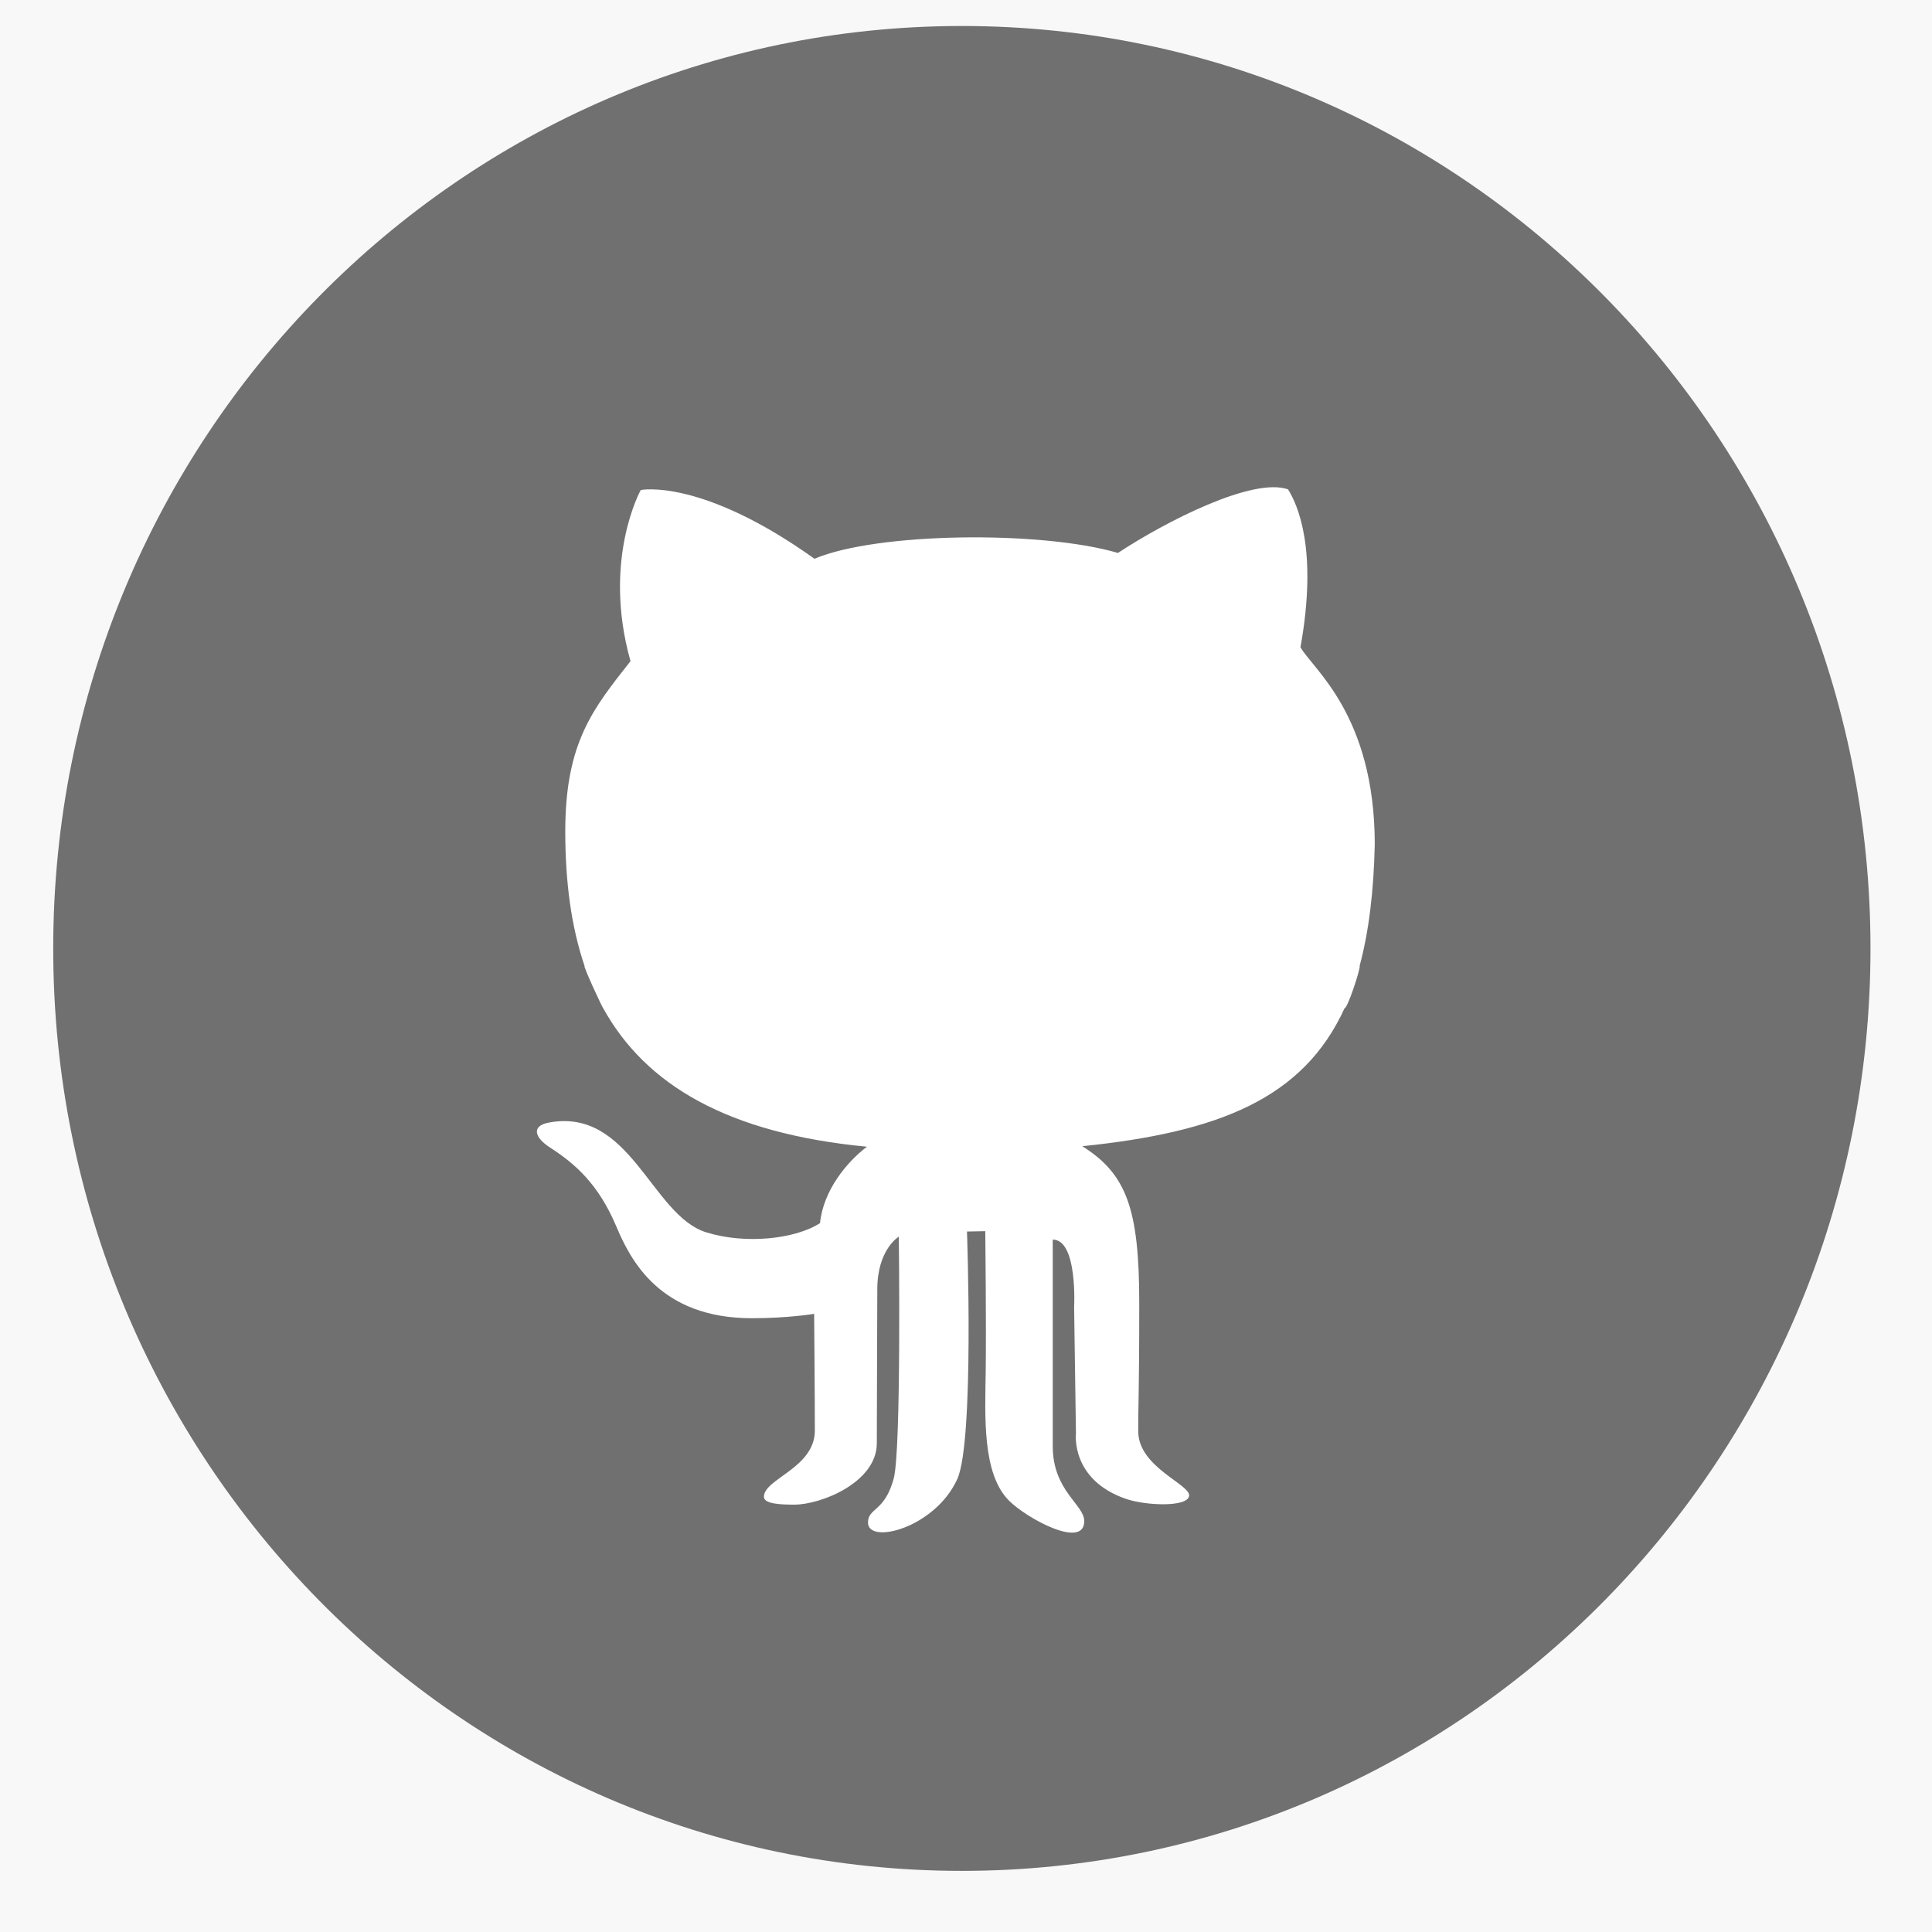 <?xml version="1.0" encoding="UTF-8" standalone="no"?>
<svg width="55px" height="55px" viewBox="0 0 55 55" version="1.1" xmlns="http://www.w3.org/2000/svg" xmlns:xlink="http://www.w3.org/1999/xlink" xmlns:sketch="http://www.bohemiancoding.com/sketch/ns">
    <title>badge_github@2x</title>
    <description>Created with Sketch (http://www.bohemiancoding.com/sketch)</description>
    <defs></defs>
    <g id="Page-1" stroke="none" stroke-width="1" fill="none" fill-rule="evenodd" sketch:type="MSPage">
        <g id="Daddy" sketch:type="MSArtboardGroup" transform="translate(-1055, -1476)">
            <rect id="BG" fill="#F8F8F8" sketch:type="MSShapeGroup" x="-42" y="-133" width="2200" height="2261"></rect>
            <g id="Footer" sketch:type="MSLayerGroup" transform="translate(977, 1477)">
                <g id="Social-Icons" transform="translate(-0.48, 0)" sketch:type="MSShapeGroup">
                    <g id="Github-" transform="translate(79.7, -0.26)">
                        <path d="M0.295,26.26 C0.295,11.757 11.876,0 26.162,0 C40.448,0 52.029,11.757 52.029,26.26 C52.029,40.763 40.448,52.52 26.162,52.52 C11.876,52.52 0.295,40.763 0.295,26.26 L0.295,26.26 Z" id="Github" fill="#707070"></path>
                        <path d="M15.947,27.954 C17.163,30.156 19.506,31.526 23.46,31.905 C22.895,32.332 22.218,33.143 22.124,34.08 C21.415,34.538 19.988,34.689 18.879,34.34 C17.324,33.851 16.729,30.78 14.402,31.218 C13.898,31.313 13.998,31.644 14.434,31.925 C15.143,32.383 15.811,32.956 16.326,34.176 C16.722,35.113 17.553,36.787 20.183,36.787 C21.226,36.787 21.957,36.662 21.957,36.662 C21.957,36.662 21.977,39.053 21.977,39.982 C21.977,41.054 20.527,41.356 20.527,41.871 C20.527,42.075 21.007,42.094 21.393,42.094 C22.155,42.094 23.741,41.46 23.741,40.346 C23.741,39.461 23.755,36.484 23.755,35.964 C23.755,34.826 24.367,34.465 24.367,34.465 C24.367,34.465 24.443,40.541 24.221,41.356 C23.96,42.313 23.49,42.178 23.49,42.605 C23.49,43.24 25.399,42.761 26.032,41.366 C26.521,40.28 26.308,34.319 26.308,34.319 L26.829,34.309 C26.829,34.309 26.859,37.037 26.841,38.285 C26.823,39.576 26.735,41.21 27.504,41.98 C28.009,42.487 29.646,43.375 29.646,42.563 C29.646,42.091 28.749,41.703 28.749,40.426 L28.749,34.548 C29.465,34.548 29.358,36.481 29.358,36.481 L29.41,40.072 C29.41,40.072 29.252,41.38 30.828,41.928 C31.384,42.122 32.575,42.174 32.631,41.849 C32.686,41.522 31.197,41.037 31.184,40.023 C31.176,39.406 31.212,39.045 31.212,36.36 C31.212,33.674 30.85,32.682 29.591,31.89 C33.478,31.492 35.883,30.532 37.056,27.963 C37.148,27.966 37.534,26.762 37.484,26.763 C37.746,25.793 37.888,24.645 37.917,23.286 C37.91,19.601 36.142,18.298 35.802,17.686 C36.303,14.897 35.719,13.627 35.448,13.191 C34.446,12.836 31.963,14.106 30.606,15.001 C28.394,14.355 23.72,14.418 21.967,15.167 C18.733,12.857 17.021,13.21 17.021,13.21 C17.021,13.21 15.915,15.188 16.729,18.082 C15.665,19.435 14.872,20.392 14.872,22.931 C14.872,24.36 15.041,25.64 15.421,26.758 C15.375,26.758 15.932,27.955 15.947,27.954 L15.947,27.954 Z" id="Path" fill="#FFFFFF"></path>
                    </g>
                </g>
            </g>
        </g>
    </g>
</svg>